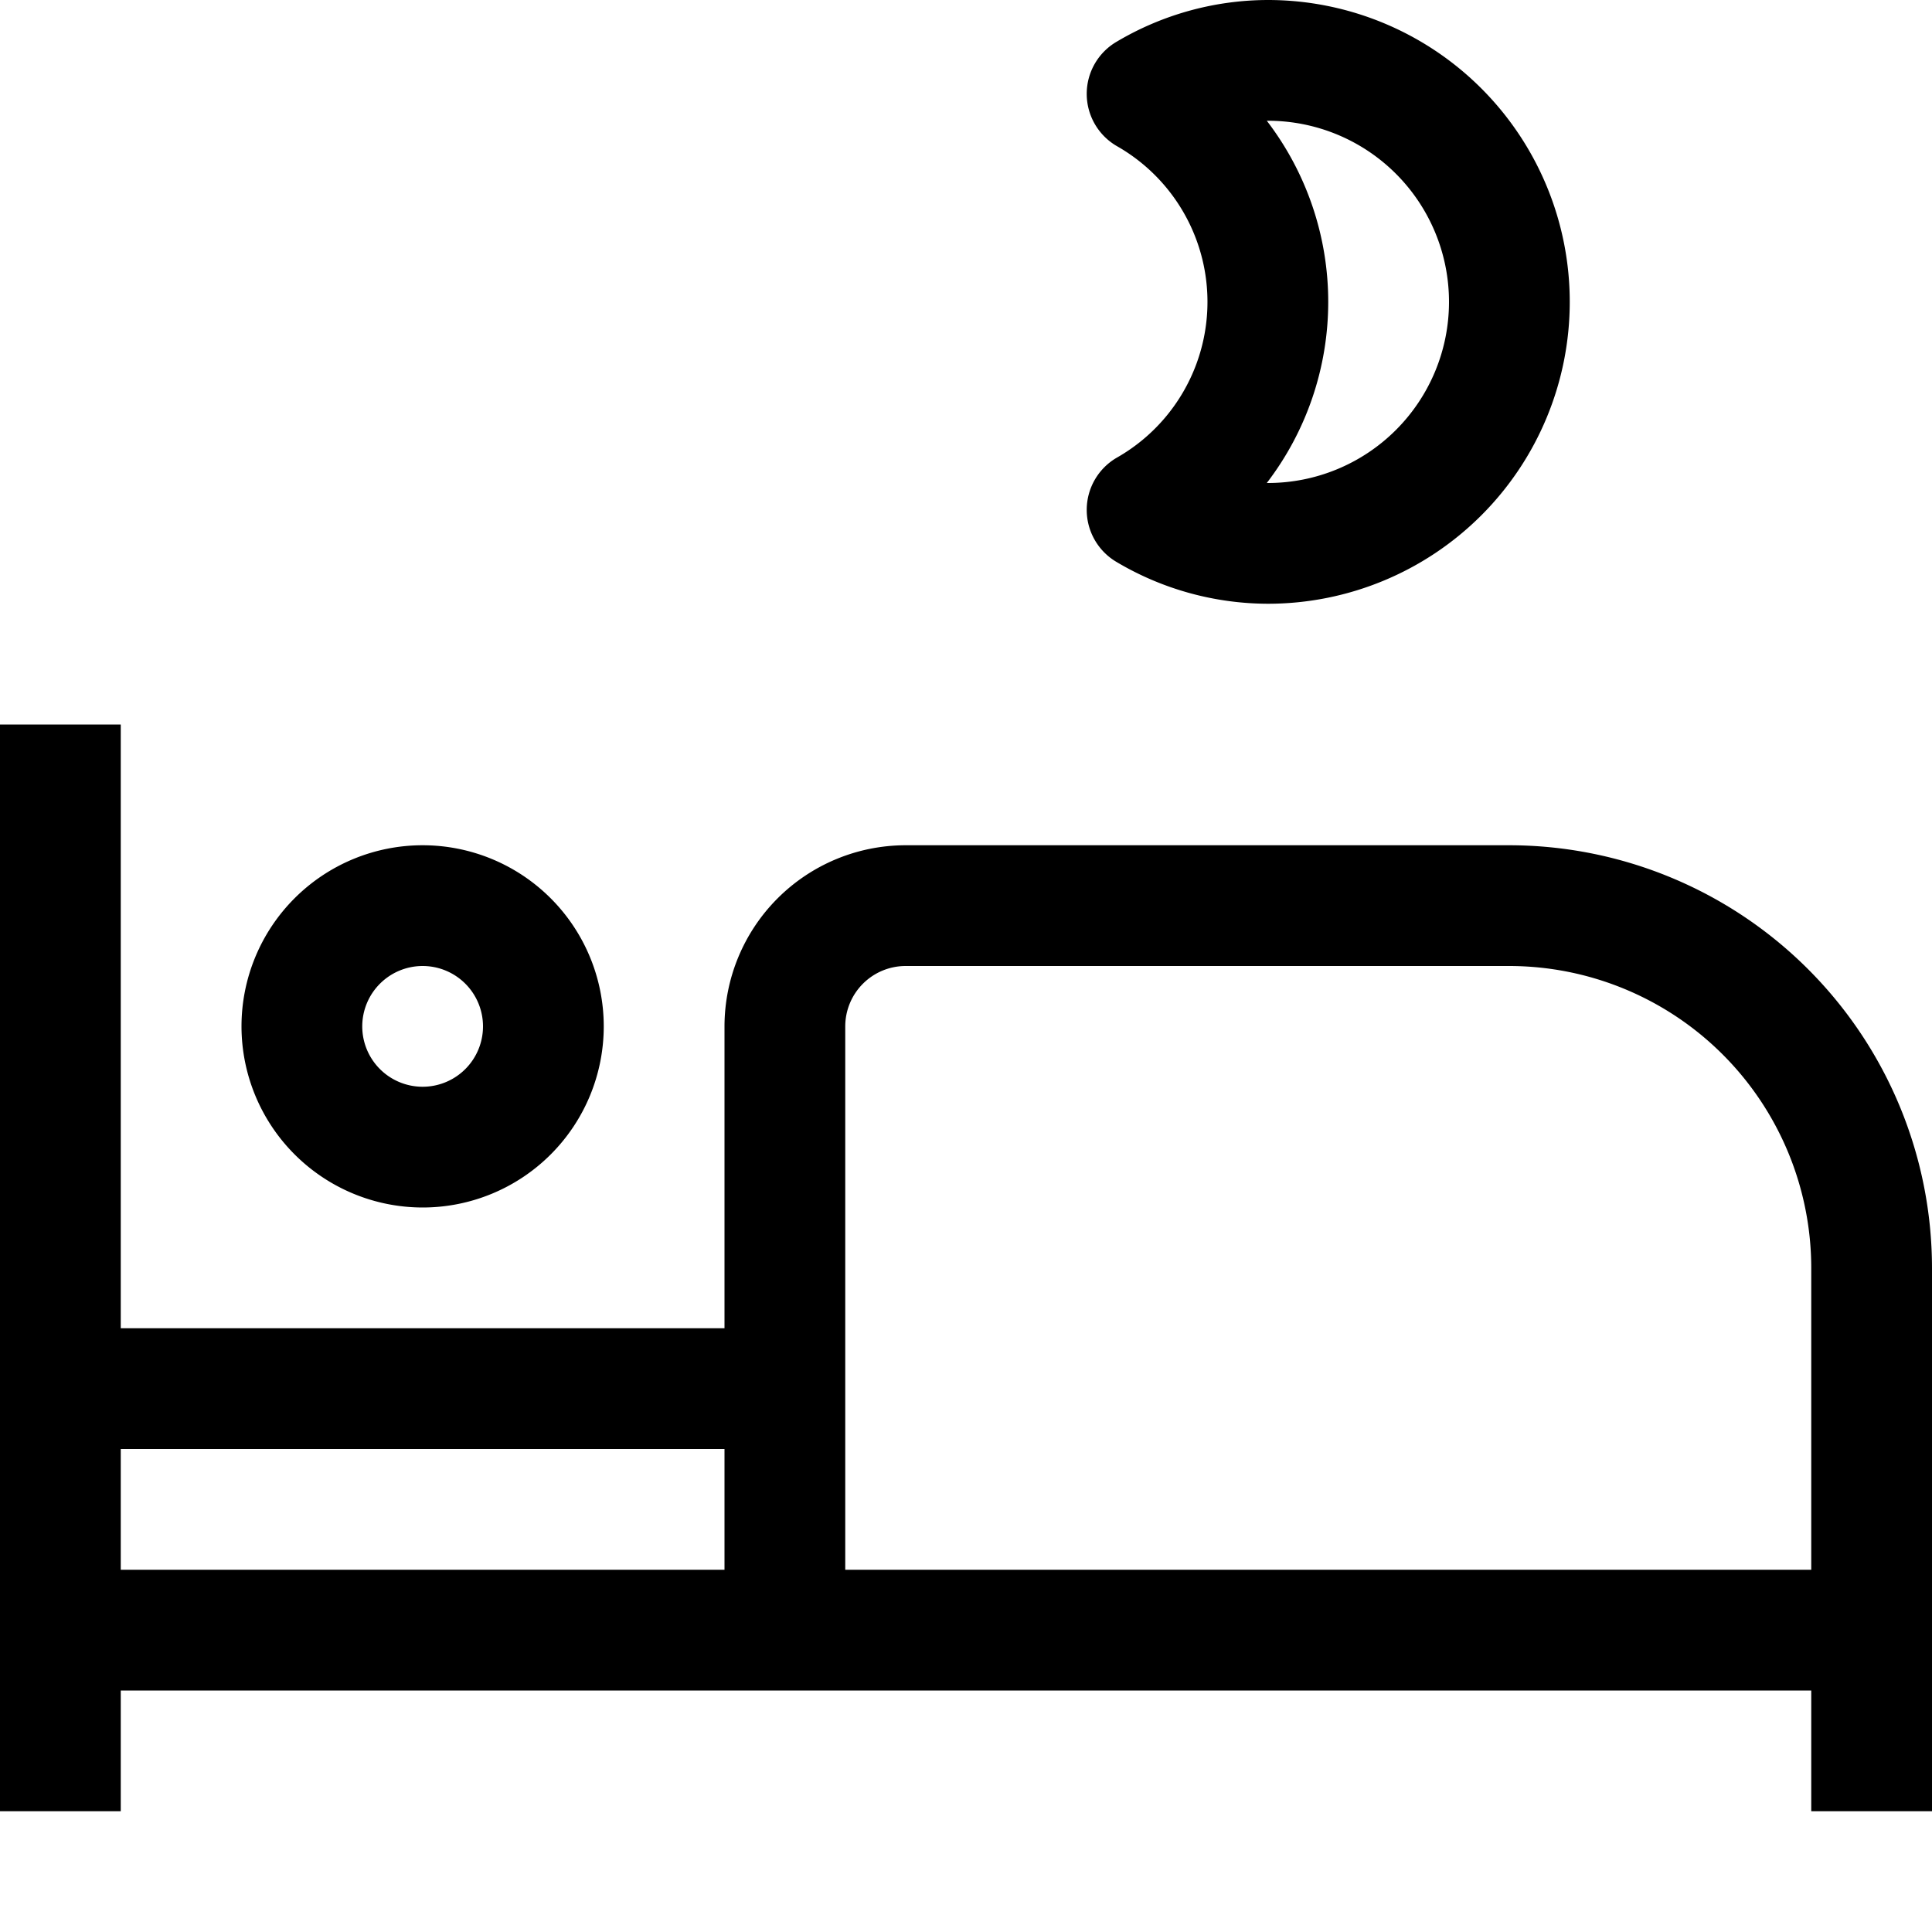 <svg viewBox="0 0 32 32" xmlns="http://www.w3.org/2000/svg"><path d="m18.497 7.581a1.0 1 0 0 0 0 1.729 4.926 4.926 0 0 0 2.503.69 5 5 0 0 0 0-10 4.926 4.926 0 0 0 -2.503.69 1.0 1 0 0 0 0 1.729 2.968 2.968 0 0 1 0 5.162zm2.485-5.581h.018a3 3 0 0 1 0 6h-.018a4.931 4.931 0 0 0 0-6z"/><path d="m25 14h-10a3.003 3.003 0 0 0 -3 3v5h-10v-10h-2v18h2v-2h28v2h2v-9a7.008 7.008 0 0 0 -7-7zm-23 10h10v2h-10zm28 2h-16v-9a1.001 1.001 0 0 1 1-1h10a5.006 5.006 0 0 1 5 5z"/><path d="m7 20a3 3 0 1 0 -3-3 3.003 3.003 0 0 0 3 3zm0-4a1 1 0 1 1 -1 1 1.001 1.001 0 0 1 1-1z"/></svg>